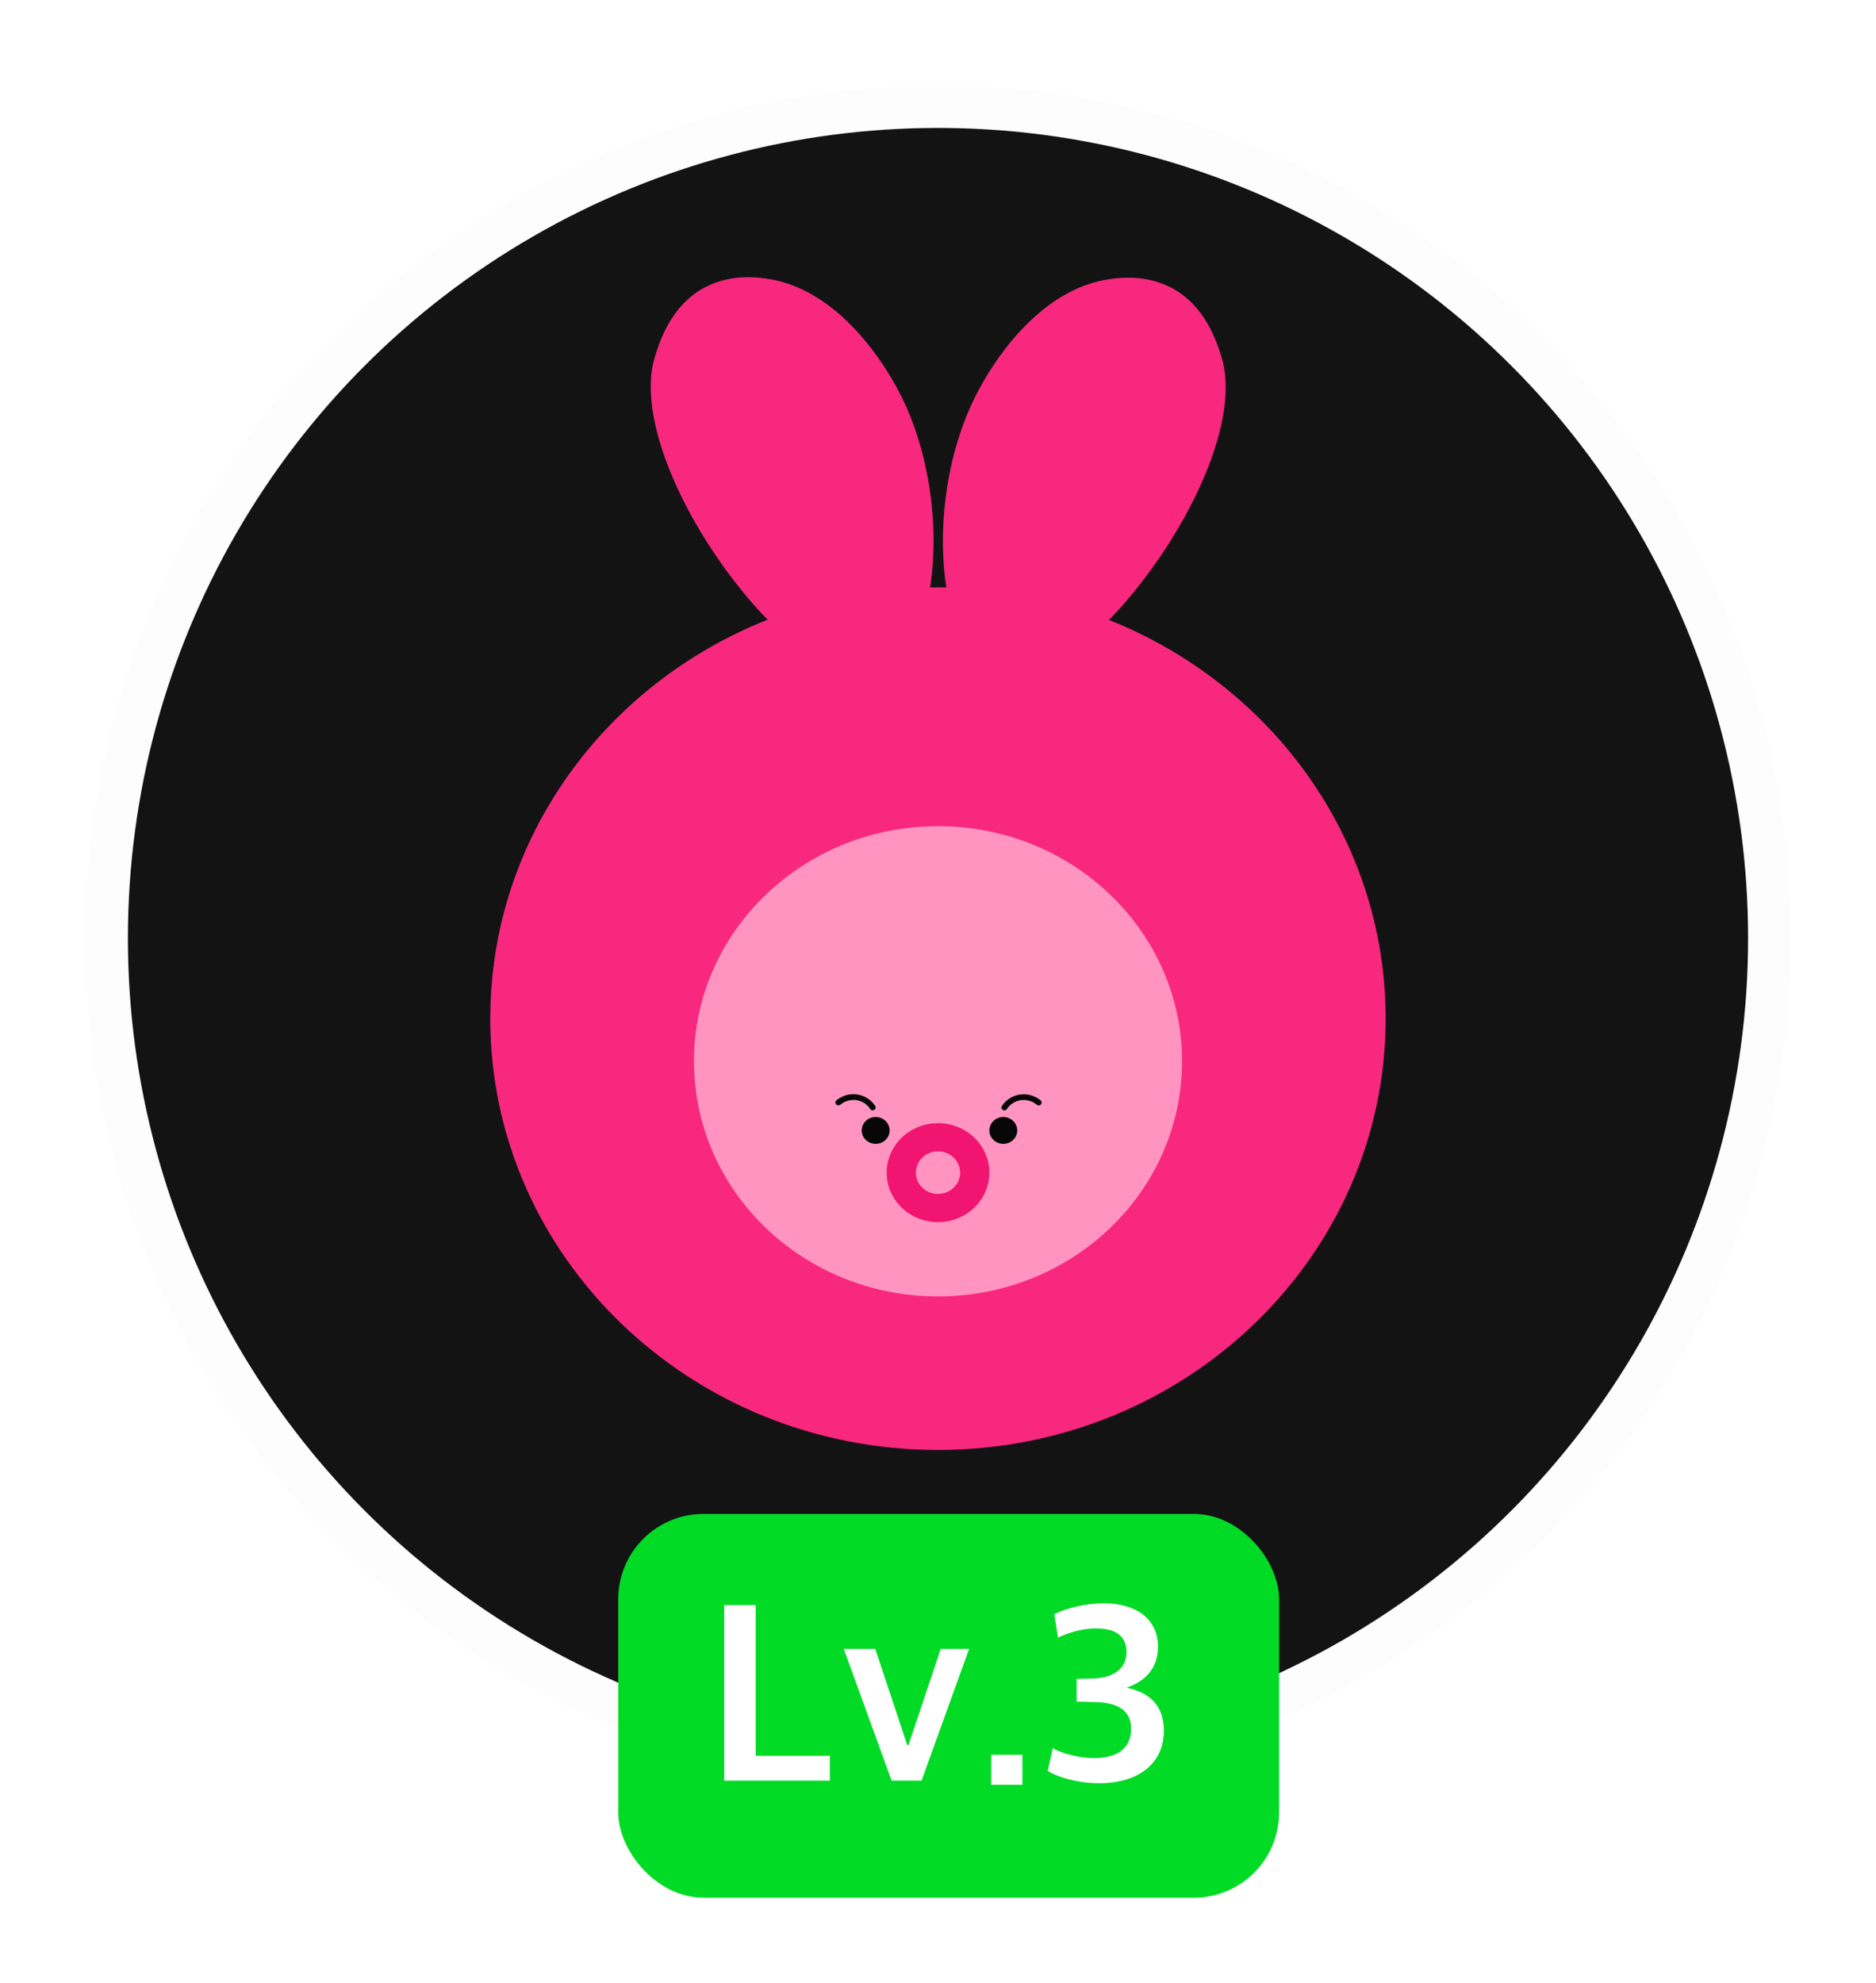 <svg width="88" height="93" viewBox="0 0 88 93" fill="none" xmlns="http://www.w3.org/2000/svg">
<g filter="url(#filter0_d_2208_18577)">
<circle opacity="0.2" cx="44" cy="40" r="40" fill="#F8F8F8"/>
<circle cx="44" cy="40" r="38" fill="#131313"/>
<g clip-path="url(#clip0_2208_18577)">
<path d="M52.023 25.075C55.318 21.675 58.311 15.979 57.293 12.727C57.076 12.034 56.534 10.301 54.9 9.471C53.75 8.886 52.593 9.021 52.128 9.079C48.551 9.538 46.378 13.443 45.996 14.128C44.391 17.01 43.956 20.715 44.388 23.549C44.259 23.547 44.129 23.545 43.999 23.545C43.875 23.545 43.752 23.547 43.629 23.549C44.066 20.712 43.634 16.996 42.025 14.105C41.643 13.418 39.47 9.516 35.892 9.057C35.429 8.997 34.272 8.864 33.121 9.448C31.487 10.278 30.945 12.011 30.728 12.705C29.709 15.961 32.708 21.664 36.005 25.062C28.373 28.09 22.998 35.327 22.998 43.773C22.998 54.944 32.4 64 43.998 64C55.596 64 64.999 54.944 64.999 43.773C64.999 35.339 59.64 28.111 52.023 25.075Z" fill="#F8287E"/>
<path d="M44 56.8C50.322 56.8 55.448 51.863 55.448 45.773C55.448 39.683 50.322 34.746 44 34.746C37.678 34.746 32.552 39.683 32.552 45.773C32.552 51.863 37.678 56.8 44 56.8Z" fill="#FF94C0"/>
<path d="M41.077 49.645C41.438 49.645 41.731 49.363 41.731 49.015C41.731 48.667 41.438 48.385 41.077 48.385C40.715 48.385 40.422 48.667 40.422 49.015C40.422 49.363 40.715 49.645 41.077 49.645Z" fill="#070707"/>
<path d="M47.063 49.645C47.424 49.645 47.717 49.363 47.717 49.015C47.717 48.667 47.424 48.385 47.063 48.385C46.702 48.385 46.409 48.667 46.409 49.015C46.409 49.363 46.702 49.645 47.063 49.645Z" fill="#070707"/>
<path d="M44 48.674C43.524 48.674 43.058 48.81 42.662 49.065C42.266 49.32 41.957 49.683 41.774 50.107C41.592 50.531 41.544 50.997 41.637 51.448C41.73 51.898 41.959 52.311 42.297 52.636C42.633 52.961 43.063 53.181 43.53 53.271C43.998 53.361 44.482 53.315 44.922 53.139C45.362 52.963 45.739 52.666 46.003 52.284C46.268 51.902 46.409 51.454 46.409 50.995C46.409 50.379 46.155 49.789 45.704 49.354C45.252 48.919 44.639 48.674 44 48.674ZM44 51.994C43.795 51.994 43.594 51.936 43.424 51.826C43.253 51.716 43.12 51.56 43.041 51.377C42.963 51.195 42.942 50.994 42.982 50.8C43.022 50.606 43.121 50.428 43.266 50.288C43.411 50.148 43.596 50.053 43.797 50.014C43.999 49.976 44.208 49.995 44.397 50.071C44.587 50.147 44.749 50.275 44.863 50.439C44.977 50.604 45.038 50.797 45.038 50.995C45.038 51.26 44.928 51.514 44.734 51.701C44.539 51.888 44.275 51.993 44 51.994V51.994Z" fill="#F11470"/>
<path d="M39.426 47.802C39.438 47.791 39.45 47.782 39.462 47.773C39.474 47.763 39.467 47.761 39.456 47.777C39.461 47.772 39.468 47.767 39.475 47.764C39.499 47.747 39.523 47.732 39.549 47.717C39.574 47.702 39.6 47.689 39.627 47.676C39.639 47.67 39.652 47.665 39.665 47.659C39.688 47.649 39.659 47.659 39.657 47.662C39.667 47.657 39.677 47.653 39.688 47.65C39.743 47.63 39.8 47.614 39.858 47.603L39.9 47.596L39.918 47.593C39.918 47.593 39.884 47.597 39.913 47.593C39.943 47.589 39.975 47.587 40.006 47.587C40.037 47.586 40.066 47.587 40.095 47.587C40.108 47.587 40.12 47.588 40.132 47.589L40.156 47.592C40.169 47.592 40.123 47.587 40.156 47.592C40.213 47.6 40.269 47.613 40.324 47.631C40.335 47.634 40.347 47.638 40.358 47.642L40.378 47.65C40.396 47.657 40.388 47.662 40.374 47.648C40.385 47.655 40.397 47.66 40.41 47.663C40.425 47.67 40.44 47.677 40.454 47.685C40.504 47.71 40.551 47.739 40.597 47.771C40.604 47.776 40.616 47.788 40.59 47.766L40.611 47.782C40.623 47.792 40.636 47.802 40.648 47.813C40.671 47.833 40.693 47.854 40.715 47.876C40.725 47.888 40.736 47.899 40.747 47.911L40.761 47.928L40.767 47.934C40.776 47.946 40.774 47.943 40.761 47.927C40.761 47.927 40.812 47.998 40.816 48.005C40.825 48.02 40.838 48.034 40.852 48.044C40.867 48.055 40.883 48.063 40.901 48.067C40.919 48.072 40.937 48.073 40.956 48.071C40.974 48.068 40.991 48.062 41.007 48.053C41.023 48.044 41.036 48.033 41.048 48.019C41.059 48.005 41.067 47.989 41.071 47.971C41.076 47.954 41.077 47.937 41.075 47.919C41.072 47.902 41.066 47.885 41.057 47.87C40.912 47.648 40.695 47.478 40.439 47.386C40.183 47.295 39.902 47.292 39.643 47.378C39.49 47.429 39.349 47.507 39.227 47.609C39.202 47.635 39.187 47.669 39.187 47.704C39.187 47.74 39.202 47.774 39.227 47.799C39.254 47.824 39.289 47.837 39.326 47.837C39.363 47.837 39.398 47.824 39.425 47.799L39.426 47.802Z" fill="#070707"/>
<path d="M48.823 47.612C48.608 47.432 48.335 47.329 48.05 47.32C47.782 47.313 47.521 47.394 47.307 47.548C47.183 47.637 47.077 47.747 46.994 47.873C46.975 47.903 46.97 47.94 46.98 47.974C46.989 48.009 47.012 48.038 47.044 48.056C47.076 48.074 47.114 48.08 47.15 48.071C47.186 48.061 47.216 48.039 47.235 48.008C47.25 47.985 47.266 47.963 47.282 47.941C47.299 47.919 47.282 47.945 47.279 47.944C47.276 47.943 47.291 47.93 47.291 47.931C47.3 47.92 47.31 47.909 47.318 47.898C47.357 47.856 47.398 47.818 47.443 47.783C47.445 47.781 47.461 47.77 47.461 47.769C47.46 47.769 47.433 47.789 47.454 47.775C47.465 47.767 47.475 47.76 47.486 47.752C47.511 47.736 47.536 47.721 47.561 47.707C47.587 47.693 47.608 47.682 47.632 47.67L47.669 47.654C47.696 47.642 47.645 47.663 47.664 47.656L47.689 47.647C47.742 47.628 47.796 47.613 47.851 47.602C47.864 47.6 47.879 47.597 47.891 47.596H47.899C47.912 47.594 47.912 47.594 47.899 47.596H47.89L47.909 47.593C47.94 47.59 47.971 47.589 48.002 47.588C48.033 47.588 48.057 47.588 48.086 47.59C48.1 47.59 48.113 47.593 48.128 47.594L48.151 47.597C48.151 47.597 48.115 47.591 48.151 47.597C48.209 47.606 48.267 47.62 48.323 47.638L48.367 47.653L48.389 47.661L48.377 47.656L48.39 47.662C48.42 47.675 48.449 47.688 48.477 47.704C48.506 47.72 48.536 47.738 48.564 47.757L48.58 47.768L48.595 47.778L48.581 47.768C48.597 47.778 48.611 47.79 48.624 47.803C48.679 47.849 48.768 47.859 48.822 47.803C48.87 47.752 48.88 47.662 48.822 47.613L48.823 47.612Z" fill="#070707"/>
</g>
<rect x="29" y="67" width="31" height="18" rx="4" fill="#02DB26"/>
<path d="M33.972 79.508H38.928V78.344H35.448V71.276H33.972V79.508ZM41.824 79.508H43.228L45.46 73.328H44.128L42.616 77.84H42.556L41.056 73.328H39.58L41.824 79.508ZM46.495 79.7H47.959V78.296H46.495V79.7ZM51.559 79.628C53.431 79.628 54.595 78.68 54.595 77.168C54.595 75.944 53.875 75.356 52.843 75.152C53.743 74.84 54.319 74.216 54.319 73.232C54.319 71.912 53.287 71.192 51.763 71.192C50.959 71.192 49.963 71.42 49.459 71.708L49.627 72.8C50.119 72.572 50.767 72.368 51.379 72.368C52.279 72.368 52.843 72.668 52.843 73.496C52.843 74.264 52.207 74.696 51.259 74.72L50.503 74.732V75.8L51.355 75.824C52.399 75.836 53.059 76.196 53.059 77.072C53.059 77.996 52.411 78.452 51.307 78.452C50.695 78.452 49.807 78.248 49.387 77.984L49.147 79.052C49.615 79.352 50.575 79.628 51.559 79.628Z" fill="white"/>
</g>
<defs>
<filter id="filter0_d_2208_18577" x="0" y="0" width="88" height="93" filterUnits="userSpaceOnUse" color-interpolation-filters="sRGB">
<feFlood flood-opacity="0" result="BackgroundImageFix"/>
<feColorMatrix in="SourceAlpha" type="matrix" values="0 0 0 0 0 0 0 0 0 0 0 0 0 0 0 0 0 0 127 0" result="hardAlpha"/>
<feOffset dy="4"/>
<feGaussianBlur stdDeviation="2"/>
<feComposite in2="hardAlpha" operator="out"/>
<feColorMatrix type="matrix" values="0 0 0 0 0 0 0 0 0 0 0 0 0 0 0 0 0 0 0.25 0"/>
<feBlend mode="normal" in2="BackgroundImageFix" result="effect1_dropShadow_2208_18577"/>
<feBlend mode="normal" in="SourceGraphic" in2="effect1_dropShadow_2208_18577" result="shape"/>
</filter>
<clipPath id="clip0_2208_18577">
<rect width="42" height="55" fill="white" transform="translate(23 9)"/>
</clipPath>
</defs>
</svg>

